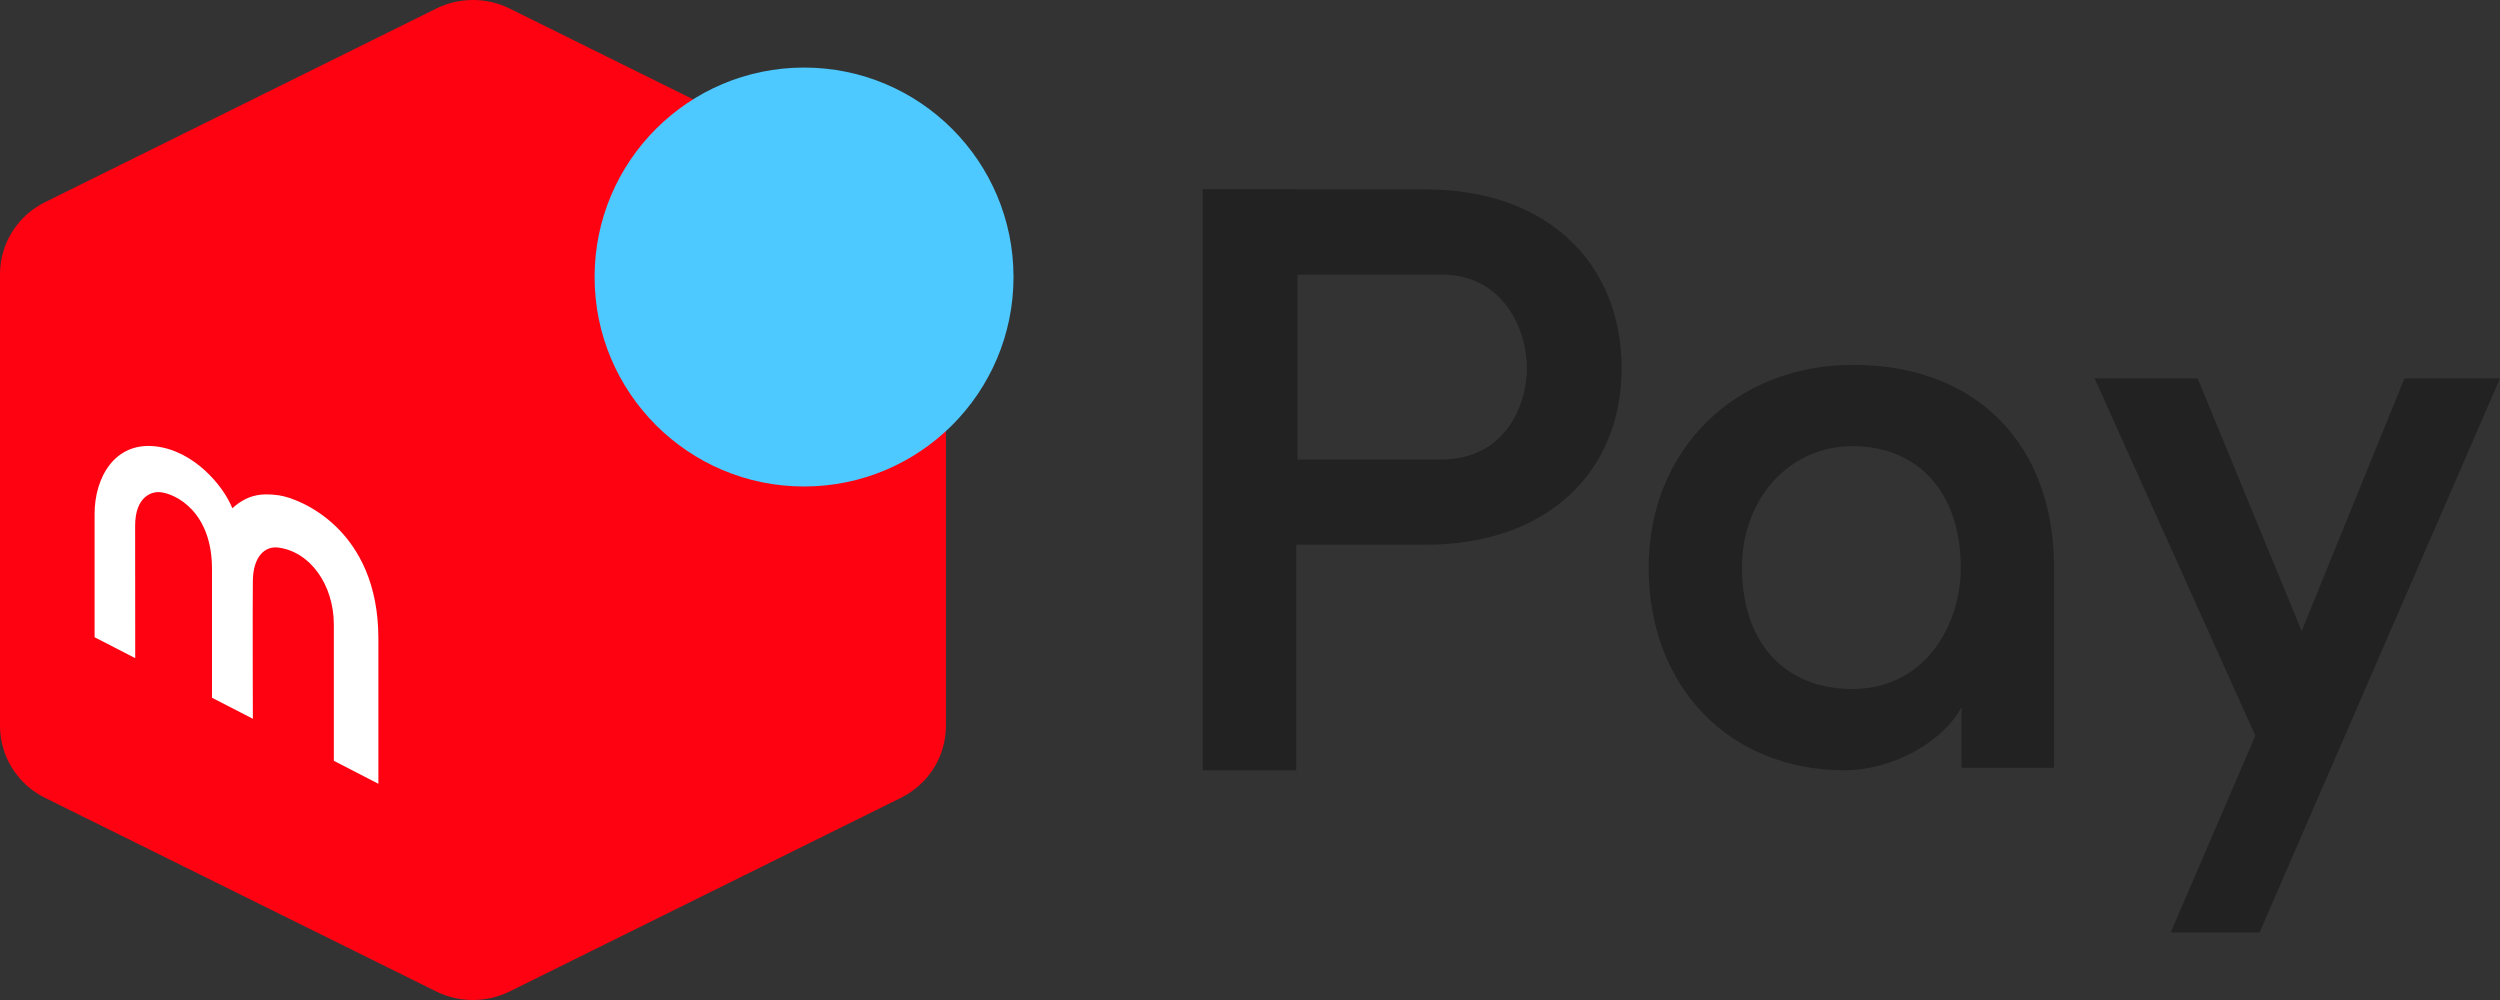 <?xml version="1.0" encoding="UTF-8"?>
<svg width="185px" height="74px" viewBox="0 0 185 74" version="1.1" xmlns="http://www.w3.org/2000/svg" xmlns:xlink="http://www.w3.org/1999/xlink">
    <rect x="0" y="0" width="185" height="74" fill="#333333" stroke="none"/>
    <!-- Generator: Sketch 56.2 (81672) - https://sketch.com -->
    <title>merpay</title>
    <desc>Created with Sketch.</desc>
    <g id="页面1" stroke="none" stroke-width="1" fill="none" fill-rule="evenodd">
        <g id="logo-svg" transform="translate(-2428, -1490)" fill-rule="nonzero">
            <g id="merpay" transform="translate(2428, 1490)">
                <polygon id="路径" fill="#222222" points="177.929 28 170.323 46.701 162.625 28 155 28 166.895 54.441 160.632 69 167.208 69 185 28"></polygon>
                <path d="M105.483,14.015 L95.922,14.015 L95.922,14 L89,14 L89,57 L95.922,57 L95.922,40.31 L105.483,40.31 C114.579,40.31 120,34.849 120,27.256 C120,19.546 114.572,14.015 105.483,14.015 Z M106.651,34.004 L96.011,34.004 L96.011,20.321 L106.651,20.321 C111.325,20.321 112.992,24.482 112.992,27.248 C112.985,30.066 111.32,34.004 106.651,34.004 L106.651,34.004 Z" id="形状" fill="#222222"></path>
                <path d="M137.14,27 C128.371,27 122,33.309 122,42 C122,50.831 127.968,57 136.503,57 C140.008,57 143.782,54.924 145.154,52.323 L145.154,56.817 L152,56.817 L152,41.995 C152.001,32.887 146.262,27 137.14,27 Z M137.076,50.985 C132.042,50.985 128.908,47.542 128.908,42.001 C128.908,36.881 132.423,33.016 137.076,33.016 C142.035,33.016 145.096,36.543 145.096,42.001 C145.096,46.355 142.377,50.984 137.076,50.984 L137.076,50.985 Z" id="形状" fill="#222222"></path>
                <path d="M37.718,73.365 L66.663,59.039 C68.706,58.032 69.998,55.969 70,53.711 L70,20.289 C69.998,18.031 68.706,15.967 66.663,14.96 L37.718,0.635 C36.006,-0.212 33.991,-0.212 32.279,0.635 L3.336,14.961 C1.293,15.969 0.002,18.031 0,20.289 L0,53.712 C0.002,55.97 1.294,58.033 3.337,59.041 L32.28,73.366 C33.992,74.212 36.007,74.211 37.718,73.365 Z" id="路径" fill="#FF0211"></path>
                <circle id="椭圆形" fill="#4DC9FF" cx="59.5" cy="20.5" r="15.5"></circle>
                <path d="M10.006,48.703 L7,47.155 L7,38.028 C7,35.355 8.474,32.692 11.497,33.029 C14.329,33.344 16.515,35.915 17.193,37.612 C18.253,36.66 19.224,36.458 20.619,36.65 C22.167,36.868 28,39.148 28,47.245 L28,58 L24.704,56.299 L24.704,46.224 C24.704,43.271 22.942,40.802 20.567,40.518 C19.586,40.402 18.74,41.206 18.712,42.944 C18.683,44.682 18.712,53.19 18.712,53.19 L15.687,51.633 L15.687,42.095 C15.687,37.883 13.037,36.554 11.876,36.423 C11.222,36.349 10,36.75 10,38.906 L10.006,48.703 Z" id="路径" fill="#FFFFFF"></path>
            </g>
        </g>
    </g>
</svg>